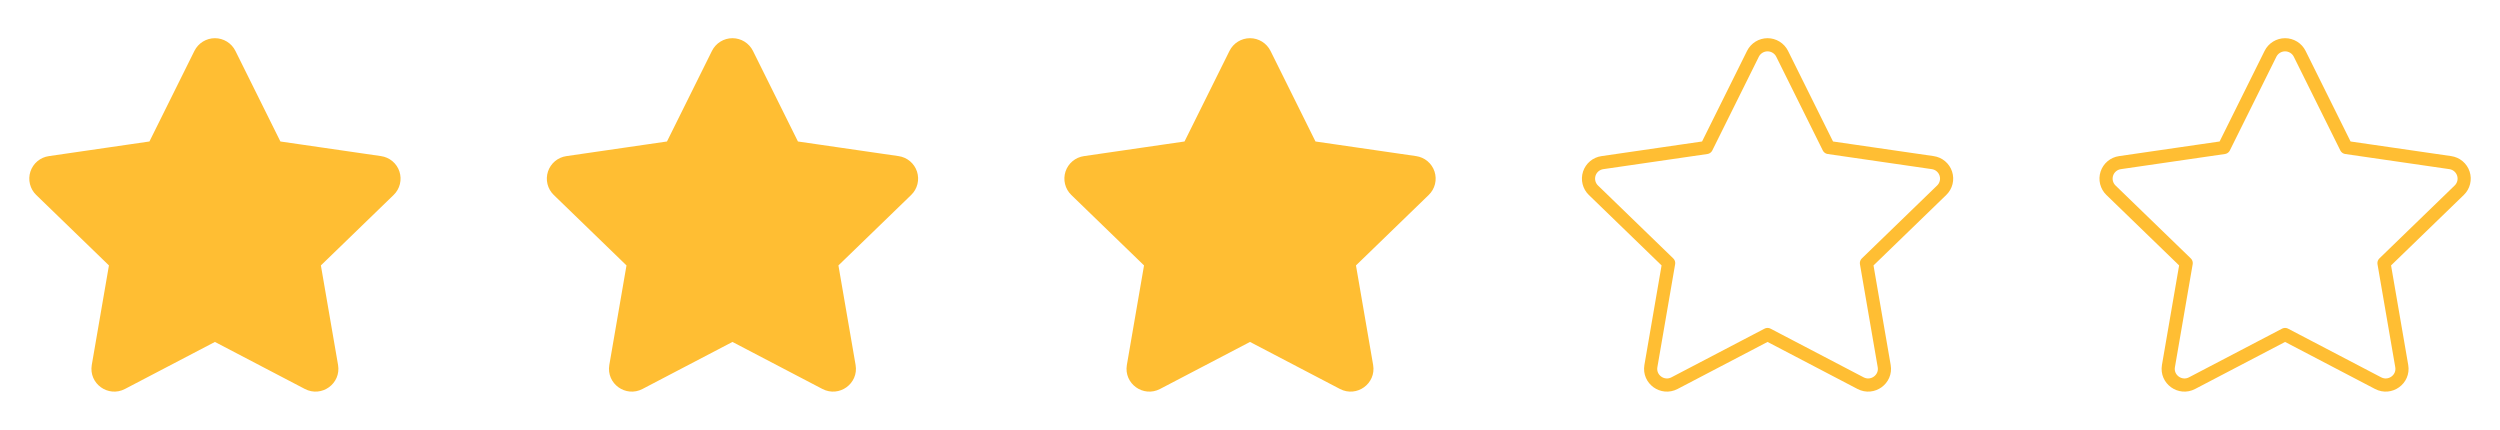 <svg width="285" height="49" viewBox="0 0 285 49" fill="none" xmlns="http://www.w3.org/2000/svg">
<path d="M17.532 16.815L22.836 6.133C22.991 5.824 23.228 5.564 23.522 5.382C23.816 5.201 24.154 5.104 24.5 5.104C24.846 5.104 25.184 5.201 25.478 5.382C25.772 5.564 26.01 5.824 26.164 6.133L31.468 16.815L43.326 18.538C43.668 18.586 43.99 18.728 44.255 18.95C44.52 19.172 44.717 19.463 44.824 19.791C44.931 20.12 44.944 20.471 44.861 20.806C44.777 21.142 44.602 21.447 44.353 21.686L35.774 29.996L37.8 41.736C38.059 43.242 36.466 44.39 35.105 43.679L24.5 38.134L13.894 43.679C12.534 44.392 10.941 43.242 11.201 41.734L13.226 29.994L4.647 21.684C4.4 21.444 4.225 21.14 4.143 20.805C4.06 20.471 4.073 20.12 4.18 19.792C4.287 19.465 4.484 19.174 4.748 18.952C5.012 18.731 5.333 18.588 5.674 18.54L17.532 16.815Z" fill="#FFBE33" stroke="#FFBE33" stroke-width="1.5" stroke-linecap="round" stroke-linejoin="round"/>
<path d="M76.532 16.815L81.836 6.133C81.99 5.824 82.228 5.564 82.522 5.382C82.816 5.201 83.154 5.104 83.5 5.104C83.846 5.104 84.184 5.201 84.478 5.382C84.772 5.564 85.01 5.824 85.164 6.133L90.468 16.815L102.326 18.538C102.668 18.586 102.99 18.728 103.255 18.95C103.52 19.172 103.717 19.463 103.824 19.791C103.931 20.12 103.944 20.471 103.861 20.806C103.777 21.142 103.601 21.447 103.353 21.686L94.774 29.996L96.799 41.736C97.059 43.242 95.466 44.39 94.105 43.679L83.5 38.134L72.894 43.679C71.534 44.392 69.941 43.242 70.201 41.734L72.226 29.994L63.647 21.684C63.4 21.444 63.225 21.14 63.142 20.805C63.06 20.471 63.073 20.12 63.18 19.792C63.287 19.465 63.484 19.174 63.748 18.952C64.012 18.731 64.333 18.588 64.674 18.54L76.532 16.815Z" fill="#FFBE33" stroke="#FFBE33" stroke-width="1.5" stroke-linecap="round" stroke-linejoin="round"/>
<path d="M135.532 16.815L140.836 6.133C140.99 5.824 141.228 5.564 141.522 5.382C141.816 5.201 142.154 5.104 142.5 5.104C142.846 5.104 143.184 5.201 143.478 5.382C143.772 5.564 144.01 5.824 144.164 6.133L149.468 16.815L161.326 18.538C161.668 18.586 161.99 18.728 162.255 18.95C162.52 19.172 162.717 19.463 162.824 19.791C162.931 20.12 162.944 20.471 162.861 20.806C162.777 21.142 162.601 21.447 162.353 21.686L153.774 29.996L155.799 41.736C156.059 43.242 154.466 44.39 153.104 43.679L142.5 38.134L131.894 43.679C130.534 44.392 128.941 43.242 129.201 41.734L131.226 29.994L122.647 21.684C122.4 21.444 122.225 21.14 122.143 20.805C122.06 20.471 122.073 20.12 122.18 19.792C122.287 19.465 122.484 19.174 122.748 18.952C123.012 18.731 123.333 18.588 123.674 18.54L135.532 16.815Z" fill="#FFBE33" stroke="#FFBE33" stroke-width="1.5" stroke-linecap="round" stroke-linejoin="round"/>
<path d="M194.532 16.815L199.836 6.133C199.99 5.824 200.228 5.564 200.522 5.382C200.816 5.201 201.154 5.104 201.5 5.104C201.846 5.104 202.184 5.201 202.478 5.382C202.772 5.564 203.01 5.824 203.164 6.133L208.468 16.815L220.326 18.538C220.668 18.586 220.99 18.728 221.255 18.95C221.52 19.172 221.717 19.463 221.824 19.791C221.931 20.12 221.944 20.471 221.861 20.806C221.777 21.142 221.601 21.447 221.353 21.686L212.774 29.996L214.799 41.736C215.059 43.242 213.466 44.39 212.104 43.679L201.5 38.134L190.894 43.679C189.534 44.392 187.941 43.242 188.201 41.734L190.226 29.994L181.647 21.684C181.4 21.444 181.225 21.14 181.143 20.805C181.06 20.471 181.073 20.12 181.18 19.792C181.287 19.465 181.484 19.174 181.748 18.952C182.012 18.731 182.333 18.588 182.674 18.54L194.532 16.815Z" stroke="#FFBE33" stroke-width="1.5" stroke-linecap="round" stroke-linejoin="round"/>
<path d="M253.532 16.815L258.836 6.133C258.99 5.824 259.228 5.564 259.522 5.382C259.816 5.201 260.154 5.104 260.5 5.104C260.846 5.104 261.184 5.201 261.478 5.382C261.772 5.564 262.01 5.824 262.164 6.133L267.468 16.815L279.326 18.538C279.668 18.586 279.99 18.728 280.255 18.95C280.52 19.172 280.717 19.463 280.824 19.791C280.931 20.12 280.944 20.471 280.861 20.806C280.777 21.142 280.601 21.447 280.353 21.686L271.774 29.996L273.799 41.736C274.059 43.242 272.466 44.39 271.104 43.679L260.5 38.134L249.894 43.679C248.534 44.392 246.941 43.242 247.201 41.734L249.226 29.994L240.647 21.684C240.4 21.444 240.225 21.14 240.143 20.805C240.06 20.471 240.073 20.12 240.18 19.792C240.287 19.465 240.484 19.174 240.748 18.952C241.012 18.731 241.333 18.588 241.674 18.54L253.532 16.815Z" stroke="#FFBE33" stroke-width="1.5" stroke-linecap="round" stroke-linejoin="round"/>
</svg>
